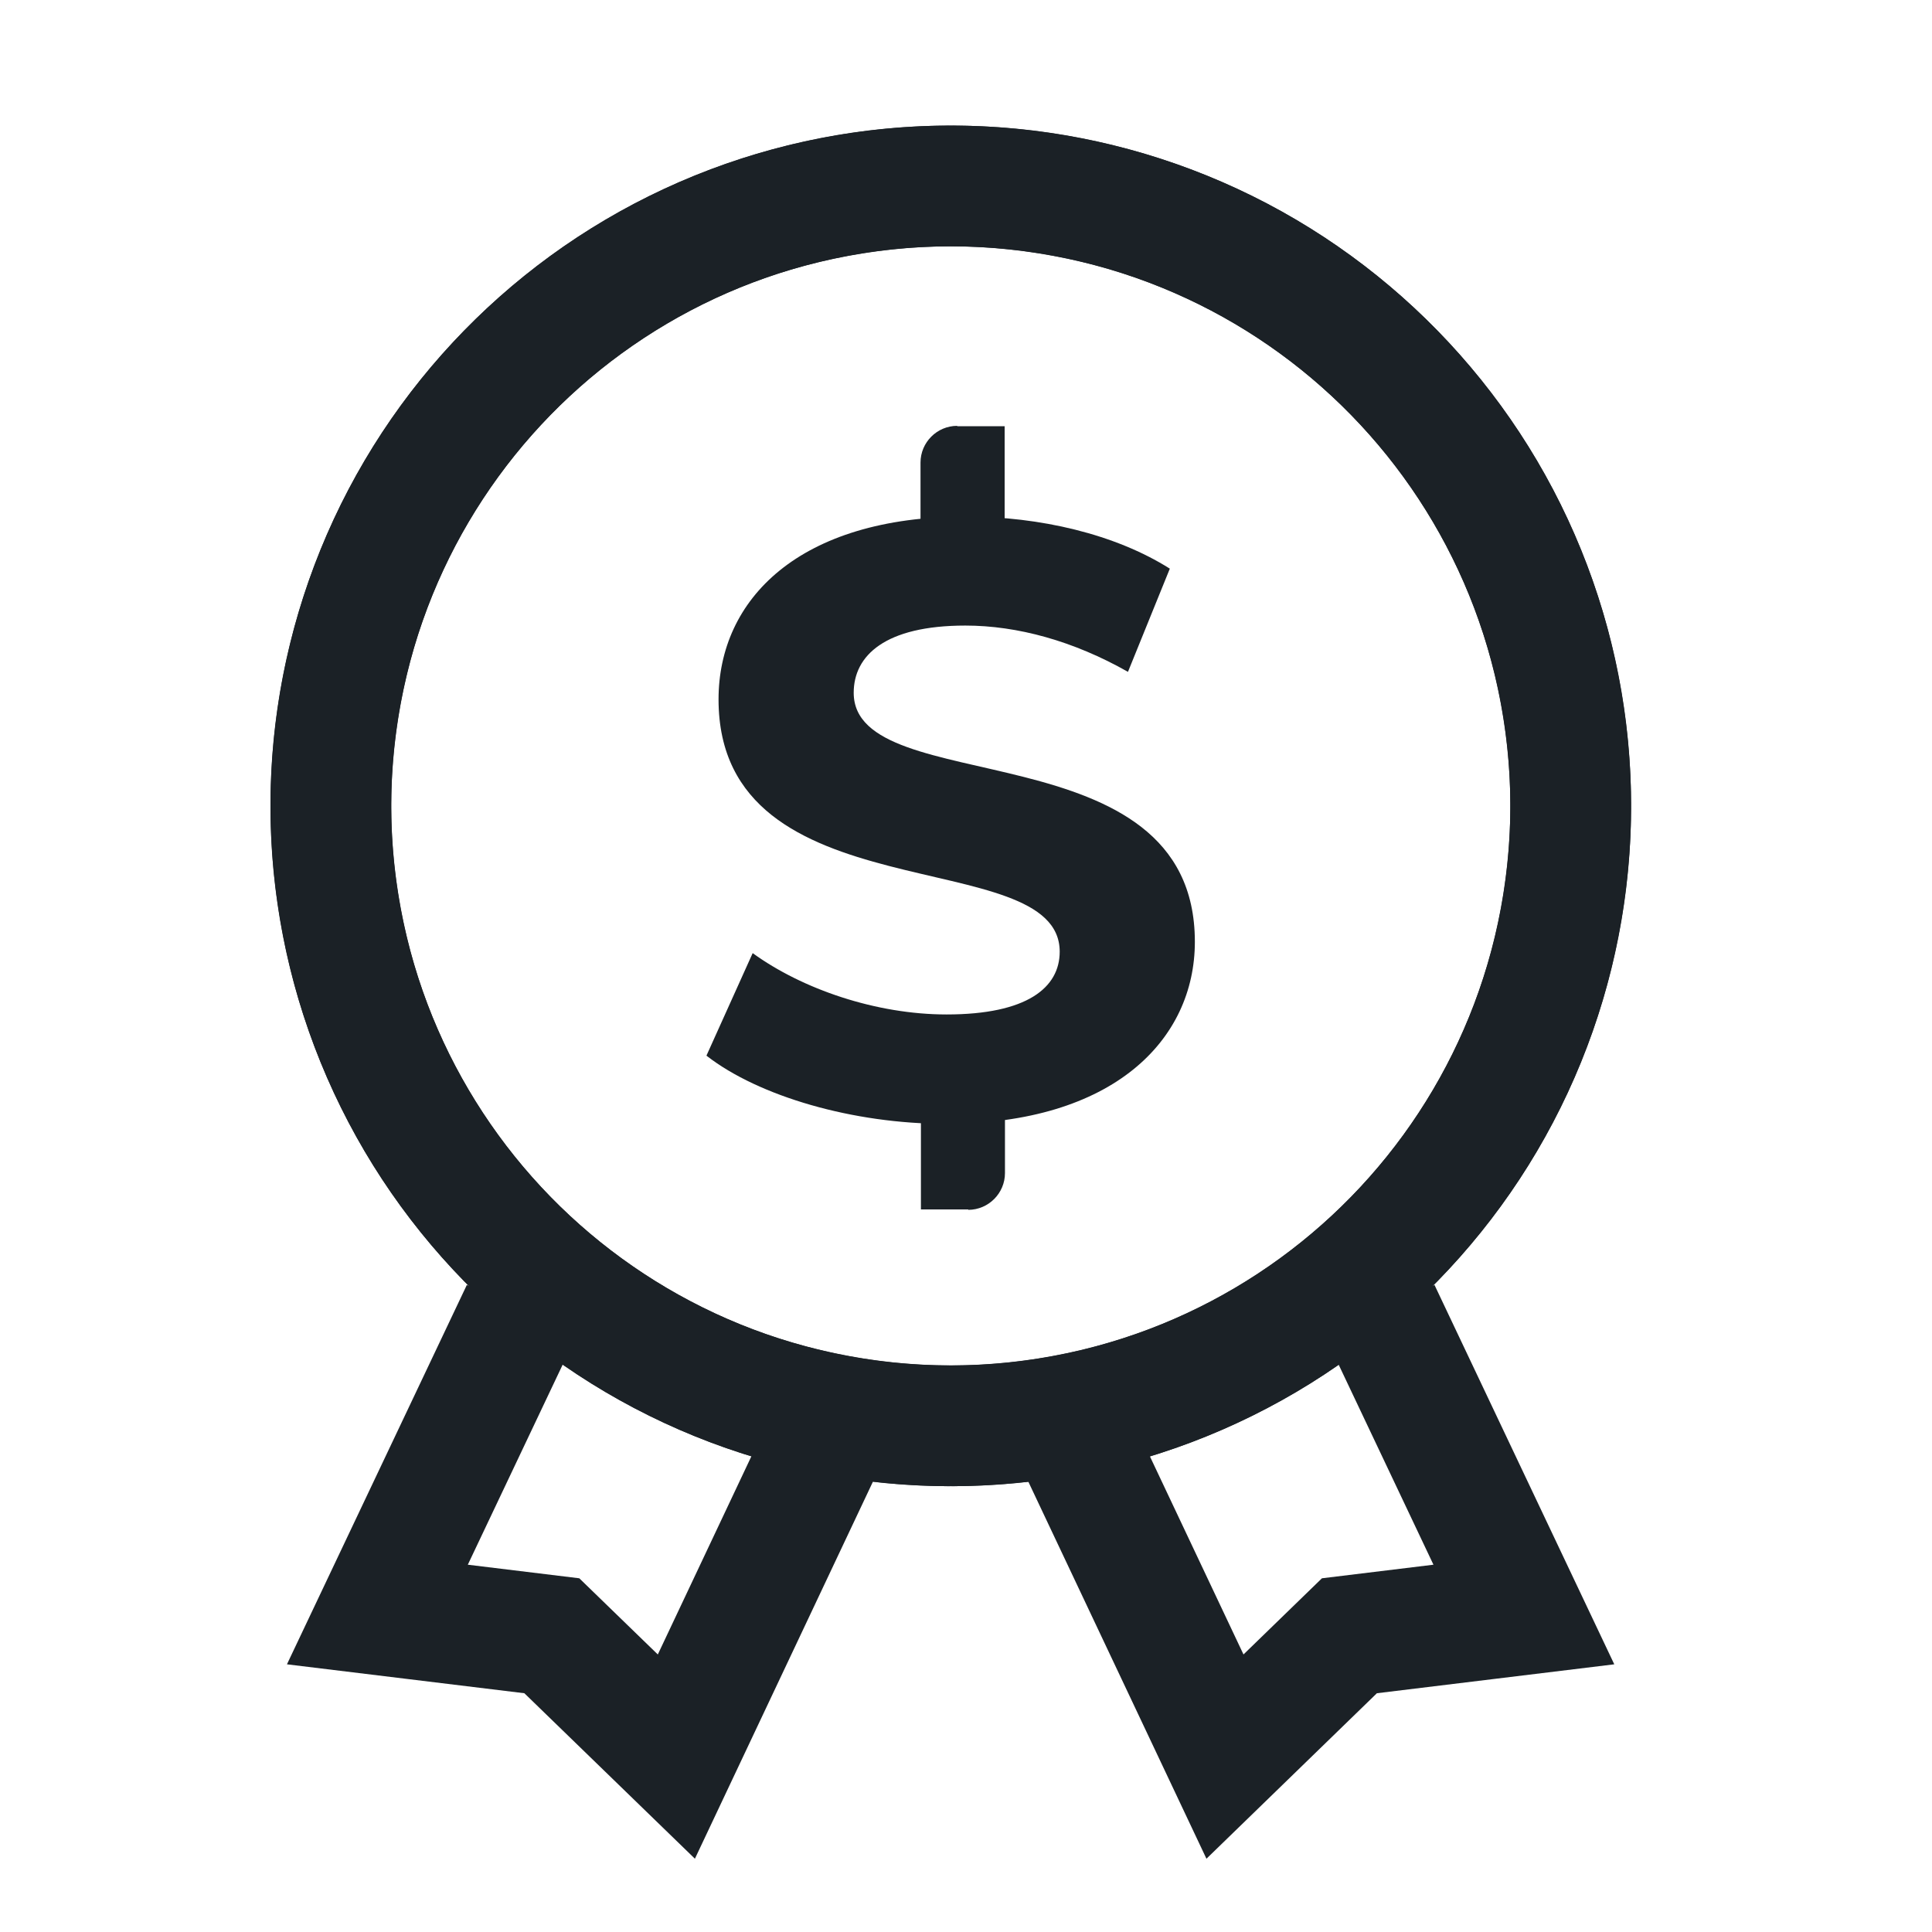 <svg width="24" height="24" viewBox="0 0 24 24" fill="none" xmlns="http://www.w3.org/2000/svg">
<path d="M17.142 16.283L18.93 20.056L16.763 20.32L15.217 21.821L13.383 17.939" stroke="#1B2126" stroke-width="1.5" stroke-miterlimit="10"/>
<path d="M19.416 11.217C20.082 7.017 17.217 3.072 13.017 2.406C8.817 1.74 4.872 4.605 4.206 8.805C3.54 13.005 6.405 16.95 10.605 17.616C14.805 18.282 18.75 15.417 19.416 11.217Z" stroke="#1B2126" stroke-width="1.5" stroke-miterlimit="10"/>
<path d="M8.776 13.113L9.35 11.84C9.966 12.287 10.883 12.602 11.759 12.602C12.758 12.602 13.164 12.269 13.164 11.822C13.164 10.458 8.926 11.393 8.926 8.688C8.926 7.447 9.925 6.417 12.001 6.417C12.918 6.417 13.853 6.635 14.532 7.064L14.012 8.346C13.337 7.963 12.639 7.771 11.992 7.771C10.993 7.771 10.605 8.145 10.605 8.606C10.605 9.952 14.843 9.021 14.843 11.699C14.843 12.917 13.83 13.961 11.75 13.961C10.596 13.961 9.428 13.619 8.78 13.117L8.776 13.113Z" fill="#1B2126"/>
<path d="M11.891 5.295H12.48V6.453H11.435V5.746C11.435 5.495 11.64 5.29 11.891 5.29V5.295Z" fill="#1B2126"/>
<path d="M12.028 15.024H11.44V13.866H12.484V14.573C12.484 14.823 12.279 15.029 12.028 15.029V15.024Z" fill="#1B2126"/>
<path d="M6.477 16.283L4.688 20.056L6.855 20.32L8.402 21.821L10.235 17.939" stroke="#1B2126" stroke-width="1.5" stroke-miterlimit="10"/>
<path d="M13.017 17.616C17.217 16.95 20.082 13.006 19.416 8.806C18.75 4.605 14.805 1.74 10.605 2.406C6.405 3.072 3.54 7.017 4.206 11.217C4.872 15.417 8.817 18.282 13.017 17.616Z" stroke="#1B2126" stroke-width="1.5" stroke-miterlimit="10"/>
</svg>
